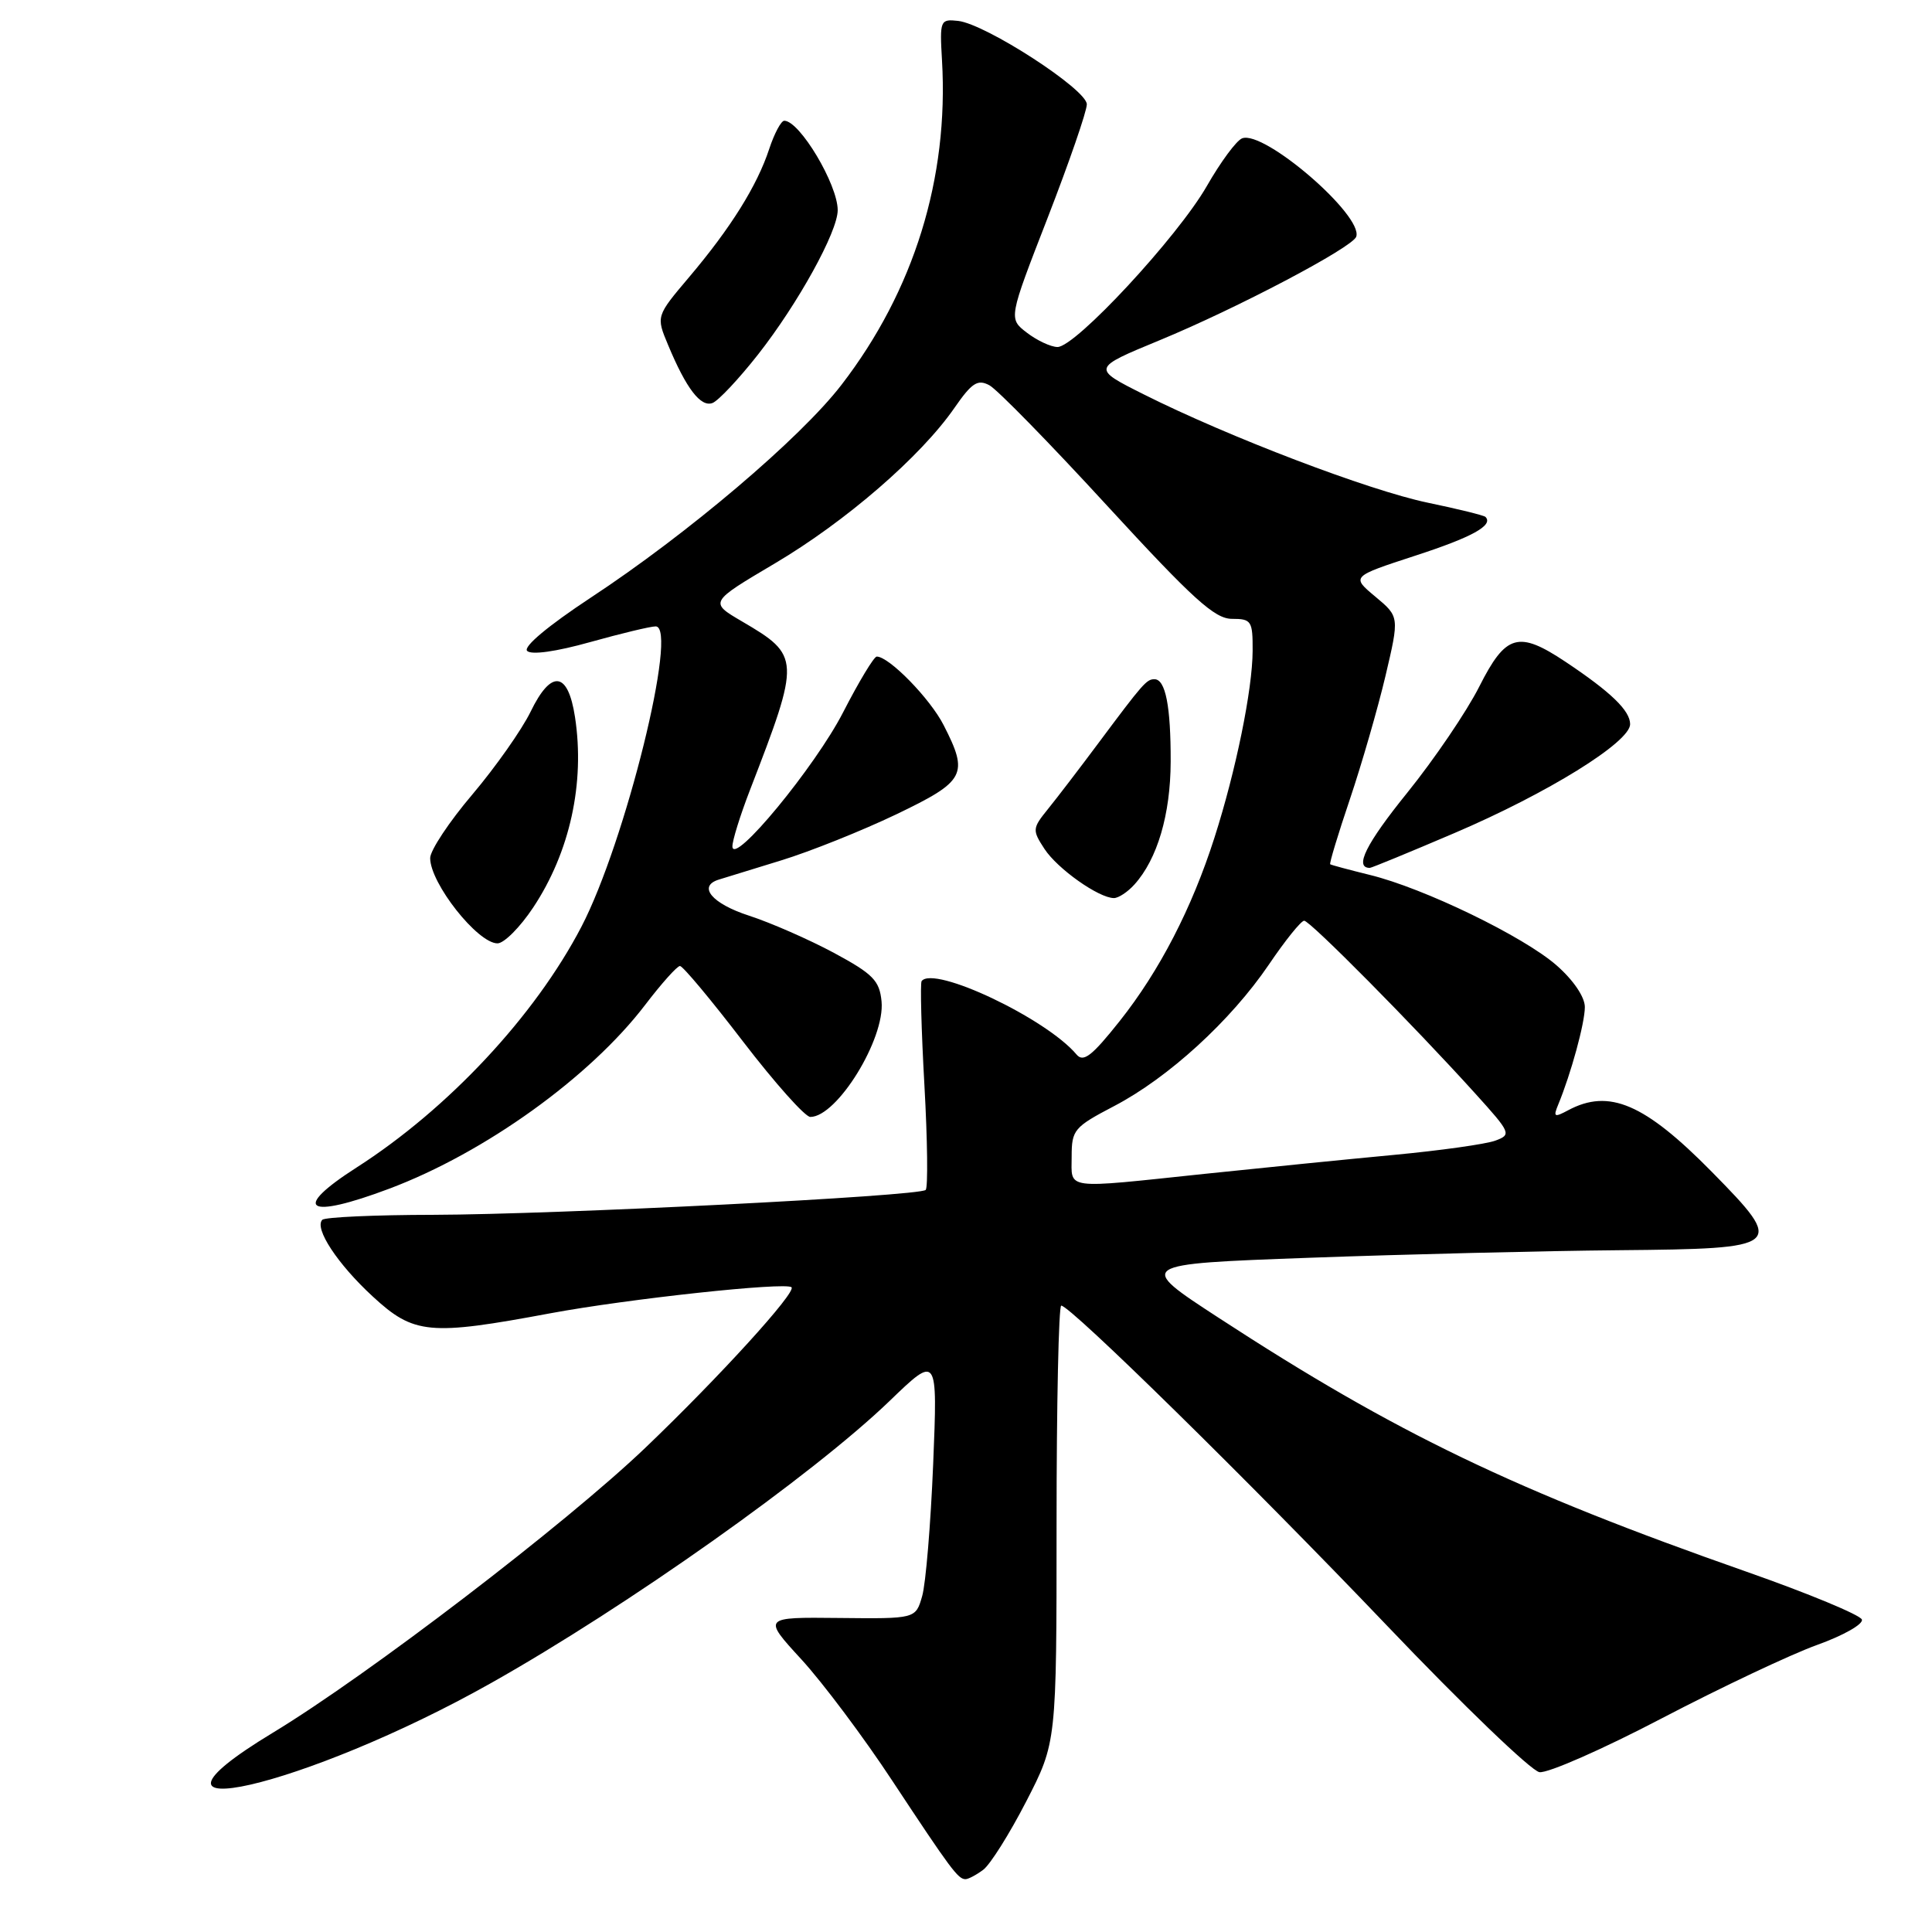 <?xml version="1.0" encoding="UTF-8" standalone="no"?>
<!DOCTYPE svg PUBLIC "-//W3C//DTD SVG 1.1//EN" "http://www.w3.org/Graphics/SVG/1.1/DTD/svg11.dtd" >
<svg xmlns="http://www.w3.org/2000/svg" xmlns:xlink="http://www.w3.org/1999/xlink" version="1.1" viewBox="0 0 256 256">
 <g >
 <path fill="currentColor"
d=" M 130.29 247.75 C 131.21 247.06 133.77 242.99 135.98 238.70 C 140.00 230.89 140.00 230.89 140.00 201.95 C 140.00 186.03 140.28 173.00 140.62 173.00 C 141.82 173.00 165.71 196.47 183.75 215.37 C 193.78 225.89 202.88 234.64 203.98 234.82 C 205.07 234.99 212.38 231.78 220.23 227.67 C 228.08 223.57 237.33 219.20 240.78 217.96 C 244.24 216.72 246.91 215.21 246.71 214.60 C 246.51 214.00 239.63 211.14 231.42 208.26 C 200.73 197.50 184.95 189.91 161.53 174.65 C 150.55 167.50 150.55 167.50 173.53 166.66 C 186.16 166.20 204.59 165.75 214.49 165.66 C 236.35 165.46 236.62 165.24 226.85 155.30 C 217.92 146.23 213.21 144.21 207.78 147.12 C 205.95 148.10 205.79 148.01 206.47 146.37 C 208.17 142.25 210.00 135.56 210.00 133.44 C 210.00 132.11 208.49 129.88 206.27 127.93 C 201.90 124.09 188.65 117.67 181.50 115.93 C 178.75 115.25 176.39 114.62 176.26 114.52 C 176.12 114.43 177.30 110.54 178.87 105.89 C 180.44 101.23 182.56 93.89 183.58 89.58 C 185.43 81.72 185.43 81.72 182.24 79.06 C 179.05 76.40 179.05 76.40 187.50 73.64 C 195.07 71.18 197.93 69.60 196.83 68.49 C 196.62 68.29 193.19 67.44 189.19 66.61 C 181.37 64.98 162.78 57.89 151.58 52.27 C 144.66 48.80 144.66 48.80 153.62 45.10 C 163.88 40.87 179.24 32.78 179.71 31.36 C 180.65 28.55 167.49 17.21 164.59 18.33 C 163.84 18.61 161.74 21.46 159.92 24.64 C 156.06 31.38 142.49 46.01 140.12 45.98 C 139.23 45.97 137.40 45.11 136.06 44.08 C 133.63 42.21 133.63 42.21 138.82 28.86 C 141.67 21.51 144.01 14.74 144.01 13.82 C 144.00 11.85 130.63 3.19 126.96 2.77 C 124.58 2.51 124.51 2.68 124.82 8.00 C 125.73 23.61 121.11 38.51 111.51 50.98 C 106.07 58.06 91.10 70.76 78.25 79.21 C 72.63 82.92 69.30 85.70 69.85 86.25 C 70.41 86.81 73.71 86.34 78.20 85.08 C 82.28 83.94 86.19 83.00 86.88 83.00 C 89.93 83.00 82.86 111.62 77.04 122.80 C 70.88 134.62 59.39 146.92 47.25 154.70 C 38.52 160.29 40.61 161.64 51.60 157.50 C 64.25 152.74 78.18 142.73 85.49 133.15 C 87.65 130.32 89.72 128.00 90.10 128.00 C 90.48 128.00 94.24 132.50 98.45 138.00 C 102.67 143.50 106.68 148.00 107.37 148.00 C 110.91 148.00 117.29 137.65 116.81 132.69 C 116.54 129.93 115.69 129.06 110.50 126.26 C 107.20 124.49 102.14 122.27 99.25 121.33 C 94.33 119.74 92.40 117.43 95.25 116.55 C 95.94 116.33 99.65 115.19 103.50 114.01 C 107.35 112.83 114.21 110.08 118.75 107.91 C 127.93 103.50 128.39 102.64 125.04 96.09 C 123.26 92.58 117.80 86.99 116.17 87.00 C 115.80 87.01 113.80 90.33 111.72 94.38 C 108.01 101.61 97.13 114.79 97.05 112.17 C 97.02 111.44 98.07 108.06 99.38 104.67 C 106.09 87.31 106.07 86.88 98.32 82.34 C 93.98 79.80 93.98 79.80 102.68 74.65 C 112.06 69.10 122.00 60.50 126.46 54.06 C 128.78 50.71 129.54 50.22 131.10 51.05 C 132.13 51.60 139.16 58.79 146.72 67.03 C 158.08 79.39 160.96 82.00 163.24 82.00 C 165.82 82.00 166.00 82.27 165.98 86.25 C 165.96 91.37 163.76 102.14 160.92 111.00 C 157.93 120.35 153.64 128.65 148.37 135.29 C 144.67 139.95 143.55 140.81 142.64 139.72 C 138.63 134.95 123.72 127.88 122.12 130.00 C 121.92 130.28 122.08 136.49 122.49 143.80 C 122.90 151.12 122.97 157.36 122.66 157.67 C 121.83 158.50 73.83 160.92 57.42 160.97 C 49.67 160.98 43.05 161.28 42.71 161.63 C 41.60 162.74 44.72 167.49 49.40 171.80 C 54.84 176.82 56.90 177.01 72.91 174.02 C 83.17 172.11 104.11 169.85 104.88 170.57 C 105.56 171.21 95.27 182.51 85.49 191.86 C 74.96 201.92 48.74 221.98 36.13 229.61 C 14.25 242.86 40.49 236.87 65.11 222.99 C 83.08 212.87 107.67 195.46 117.87 185.64 C 124.24 179.50 124.24 179.50 123.65 194.00 C 123.32 201.97 122.67 209.85 122.19 211.50 C 121.33 214.50 121.33 214.50 111.19 214.39 C 101.05 214.28 101.05 214.28 106.20 219.89 C 109.03 222.98 114.46 230.22 118.26 236.00 C 125.99 247.71 126.95 249.00 127.93 249.00 C 128.31 249.00 129.37 248.44 130.29 247.75 Z  M 70.65 120.25 C 75.51 112.93 77.53 103.75 76.19 95.01 C 75.26 88.94 73.04 88.67 70.31 94.30 C 69.14 96.70 65.67 101.63 62.60 105.26 C 59.52 108.88 57.00 112.69 57.00 113.70 C 57.00 117.04 63.29 125.00 65.92 125.00 C 66.79 125.00 68.92 122.86 70.65 120.25 Z  M 150.31 117.21 C 153.35 113.85 155.10 107.93 155.12 100.92 C 155.14 93.59 154.44 90.00 152.97 90.00 C 151.93 90.00 151.47 90.52 145.52 98.50 C 143.06 101.80 140.07 105.71 138.87 107.19 C 136.78 109.77 136.77 109.99 138.40 112.49 C 140.13 115.13 145.59 118.99 147.60 119.00 C 148.20 119.00 149.42 118.20 150.31 117.21 Z  M 192.71 110.39 C 205.03 105.13 216.00 98.34 216.00 95.96 C 216.00 94.16 213.46 91.71 207.45 87.70 C 201.19 83.53 199.53 84.01 196.01 90.98 C 194.35 94.27 190.06 100.59 186.47 105.04 C 181.00 111.81 179.41 115.00 181.51 115.00 C 181.73 115.00 186.77 112.93 192.71 110.39 Z  M 100.44 46.98 C 105.74 40.23 111.00 30.70 111.00 27.85 C 111.00 24.44 105.96 16.00 103.92 16.00 C 103.50 16.00 102.60 17.69 101.92 19.75 C 100.33 24.59 96.83 30.20 91.33 36.70 C 86.93 41.90 86.93 41.90 88.52 45.70 C 90.93 51.49 92.85 53.99 94.41 53.40 C 95.19 53.10 97.90 50.21 100.44 46.98 Z  M 142.00 153.25 C 142.00 149.71 142.32 149.34 147.63 146.56 C 154.81 142.81 163.08 135.25 168.12 127.83 C 170.29 124.62 172.40 122.00 172.81 122.00 C 173.59 122.00 187.31 135.86 195.49 144.91 C 200.21 150.13 200.30 150.34 198.14 151.14 C 196.91 151.60 190.86 152.45 184.70 153.03 C 178.54 153.61 167.26 154.74 159.64 155.54 C 140.75 157.53 142.00 157.69 142.00 153.25 Z "/>
</g>
</svg>